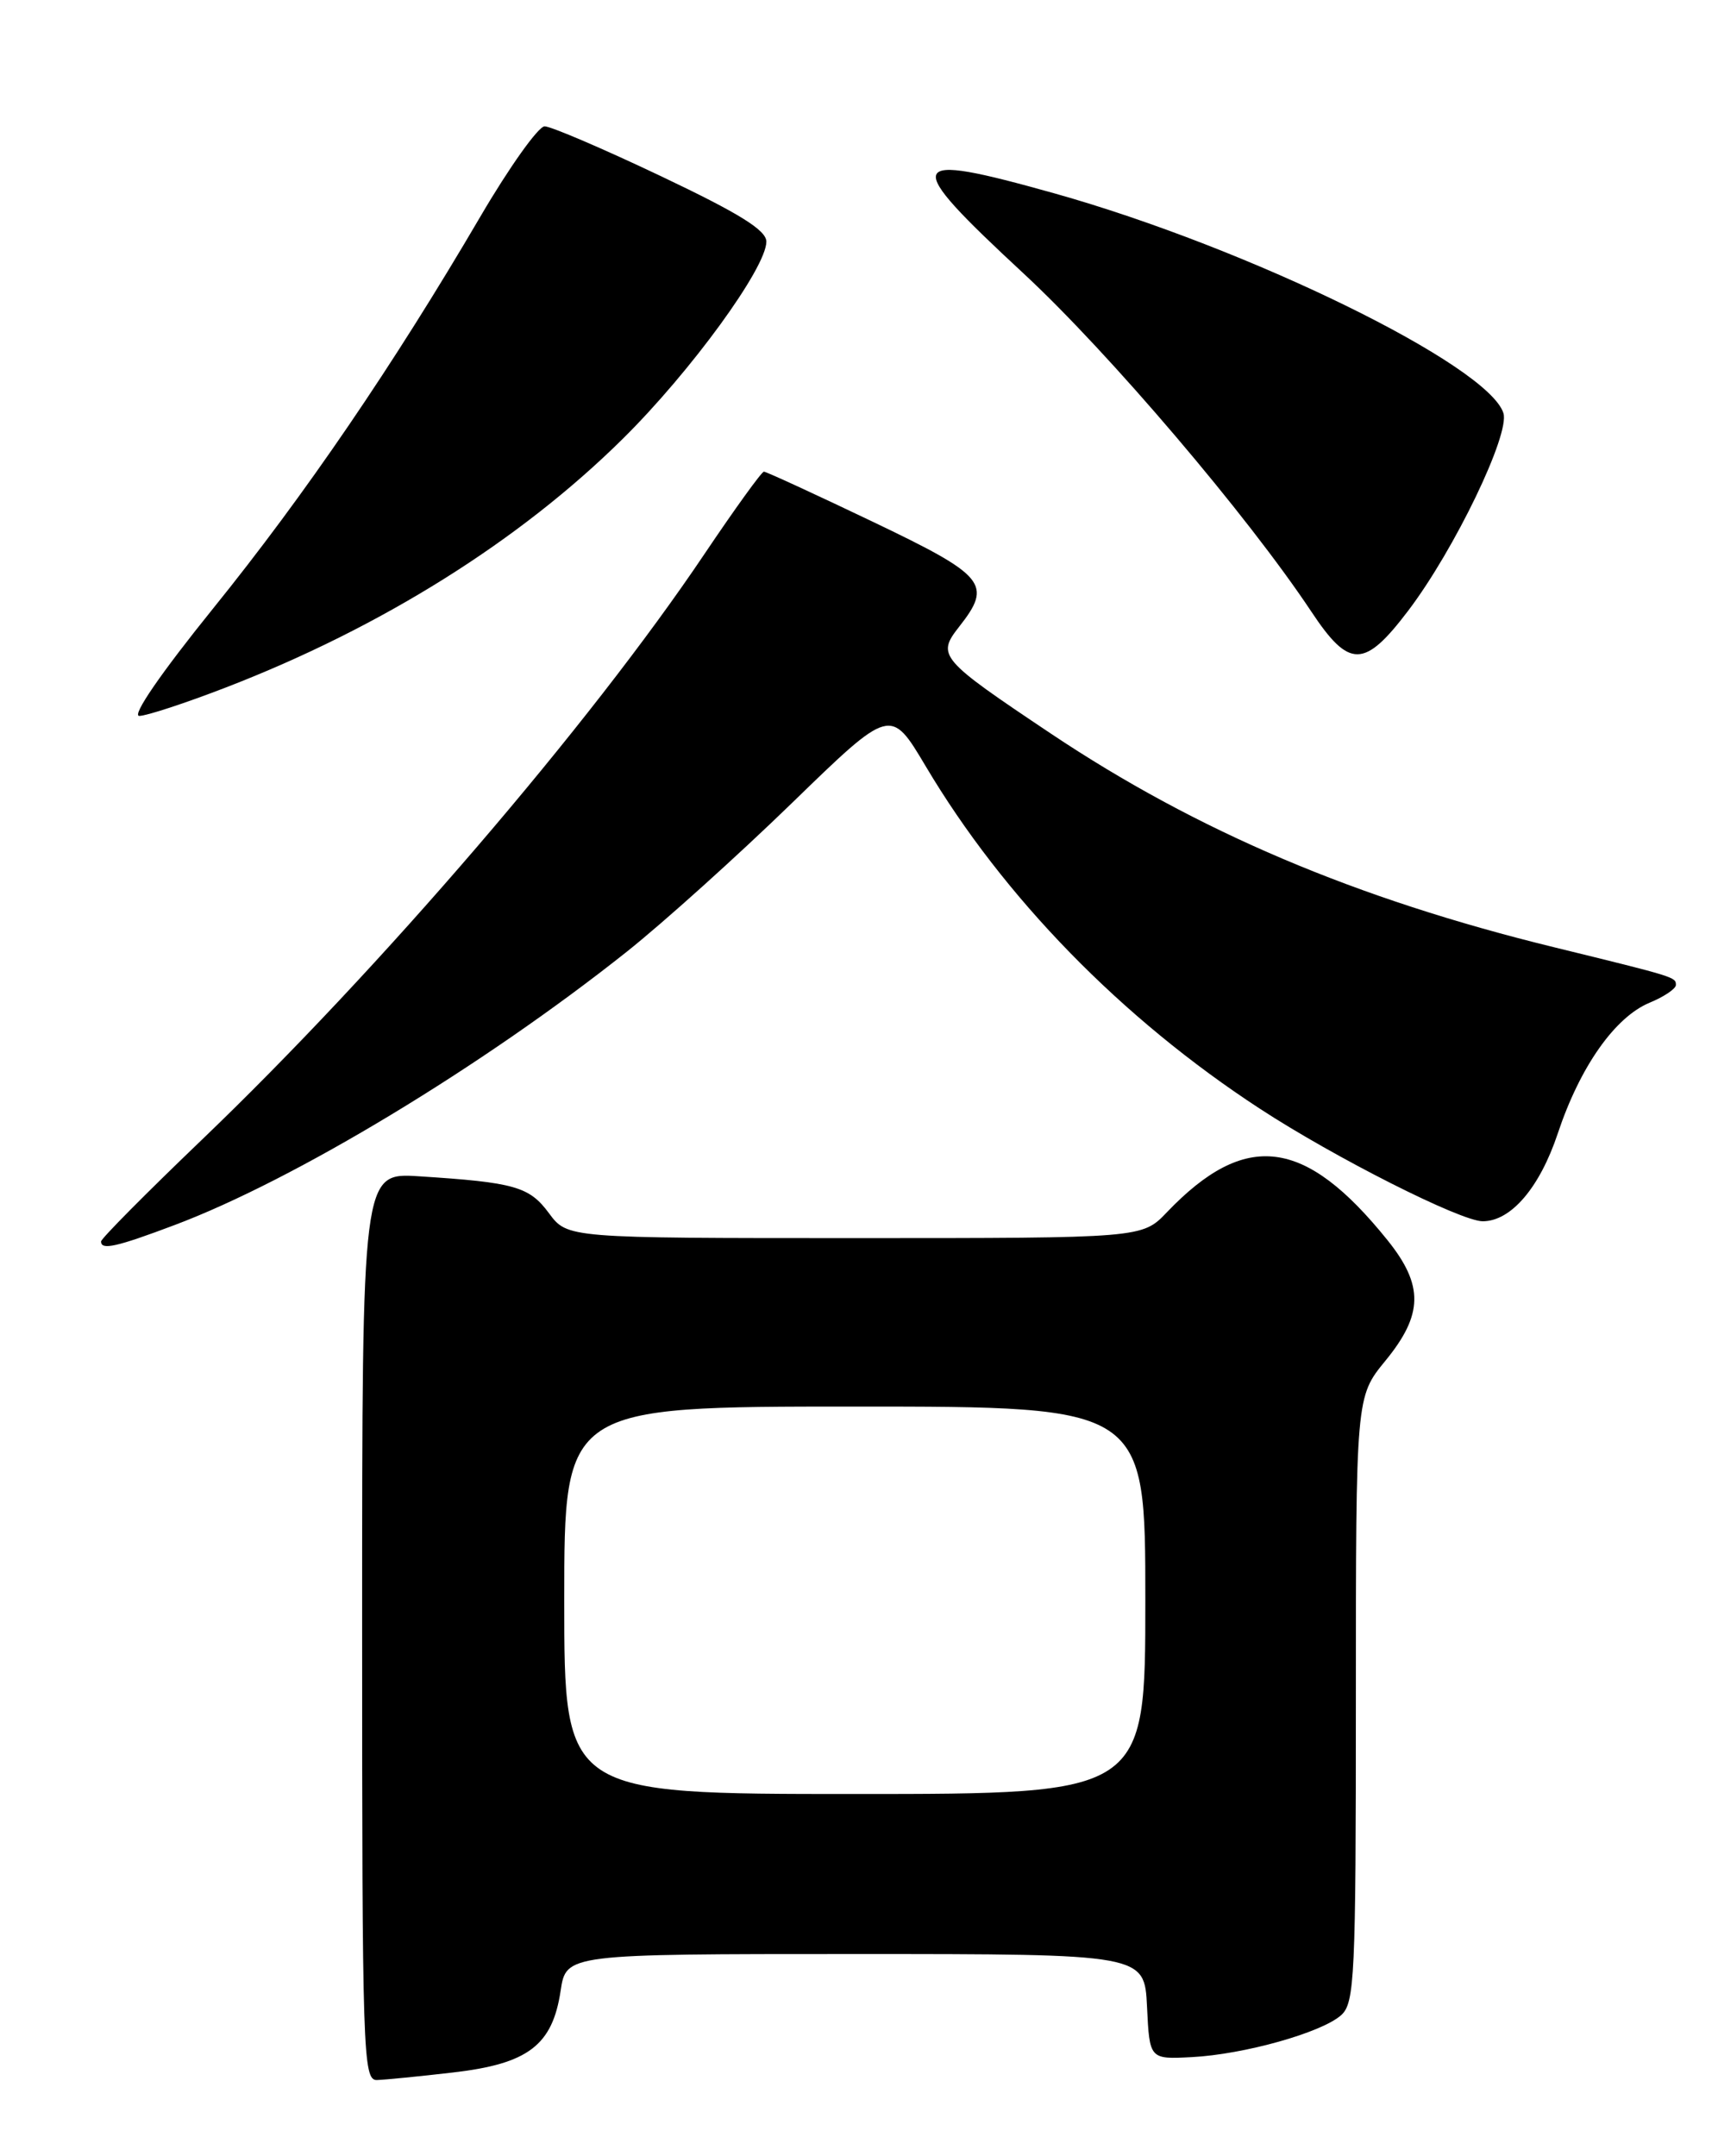 <?xml version="1.0" encoding="UTF-8" standalone="no"?>
<!DOCTYPE svg PUBLIC "-//W3C//DTD SVG 1.1//EN" "http://www.w3.org/Graphics/SVG/1.1/DTD/svg11.dtd" >
<svg xmlns="http://www.w3.org/2000/svg" xmlns:xlink="http://www.w3.org/1999/xlink" version="1.1" viewBox="0 0 204 256">
 <g >
 <path fill="currentColor"
d=" M 53.82 246.06 C 62.71 245.03 65.60 242.84 66.57 236.36 C 67.23 232.00 67.23 232.00 101.57 232.00 C 135.90 232.00 135.90 232.00 136.20 238.25 C 136.50 244.50 136.50 244.50 141.50 244.24 C 147.73 243.92 156.93 241.33 159.25 239.26 C 160.86 237.82 161.00 234.72 161.00 201.76 C 161.00 165.84 161.00 165.84 164.50 161.57 C 169.01 156.07 169.07 152.61 164.75 147.24 C 154.95 135.06 147.90 134.17 138.56 143.93 C 135.63 147.00 135.63 147.00 101.50 147.00 C 67.38 147.00 67.38 147.00 65.19 144.05 C 62.85 140.88 61.14 140.39 49.75 139.66 C 43.00 139.23 43.00 139.23 43.00 193.12 C 43.00 243.78 43.10 247.00 44.75 246.96 C 45.71 246.93 49.79 246.53 53.82 246.06 Z  M 20.73 145.45 C 34.98 140.09 57.30 126.60 74.41 113.01 C 78.75 109.56 87.58 101.61 94.03 95.35 C 105.75 83.97 105.75 83.97 109.90 90.94 C 119.17 106.56 133.18 120.92 149.59 131.63 C 158.50 137.45 173.45 145.00 176.06 145.00 C 179.42 145.00 182.83 141.01 184.98 134.56 C 187.61 126.66 191.76 120.76 195.88 119.05 C 197.60 118.34 199.00 117.39 199.00 116.95 C 199.00 116.01 199.01 116.01 184.55 112.47 C 160.99 106.71 142.14 98.70 124.77 87.09 C 111.54 78.24 111.20 77.84 113.90 74.40 C 117.87 69.35 117.07 68.37 103.60 61.93 C 96.78 58.67 90.98 56.00 90.71 56.00 C 90.44 56.00 87.26 60.41 83.64 65.79 C 70.03 86.05 45.14 115.04 23.93 135.36 C 17.37 141.65 12.00 147.06 12.00 147.40 C 12.00 148.46 13.80 148.06 20.73 145.45 Z  M 26.83 81.62 C 45.30 74.49 61.72 64.20 73.96 52.09 C 82.03 44.11 91.00 31.79 91.00 28.69 C 91.00 27.33 87.79 25.34 78.51 20.93 C 71.65 17.67 65.42 15.00 64.67 15.00 C 63.93 15.00 60.48 19.84 57.02 25.75 C 46.71 43.35 36.23 58.72 25.30 72.25 C 19.10 79.93 15.61 85.00 16.54 85.00 C 17.38 85.00 22.02 83.48 26.83 81.62 Z  M 167.22 72.50 C 172.72 65.25 179.31 51.56 178.52 49.05 C 176.71 43.36 148.25 29.43 125.21 22.96 C 107.30 17.94 106.92 18.91 121.52 32.45 C 131.66 41.85 148.12 61.19 155.70 72.60 C 160.21 79.40 162.00 79.38 167.22 72.50 Z  M 67.00 190.00 C 67.00 167.00 67.00 167.00 101.50 167.00 C 136.00 167.00 136.00 167.00 136.00 190.00 C 136.00 213.00 136.00 213.00 101.50 213.00 C 67.00 213.00 67.00 213.00 67.00 190.00 Z "/>
</g>
</svg>